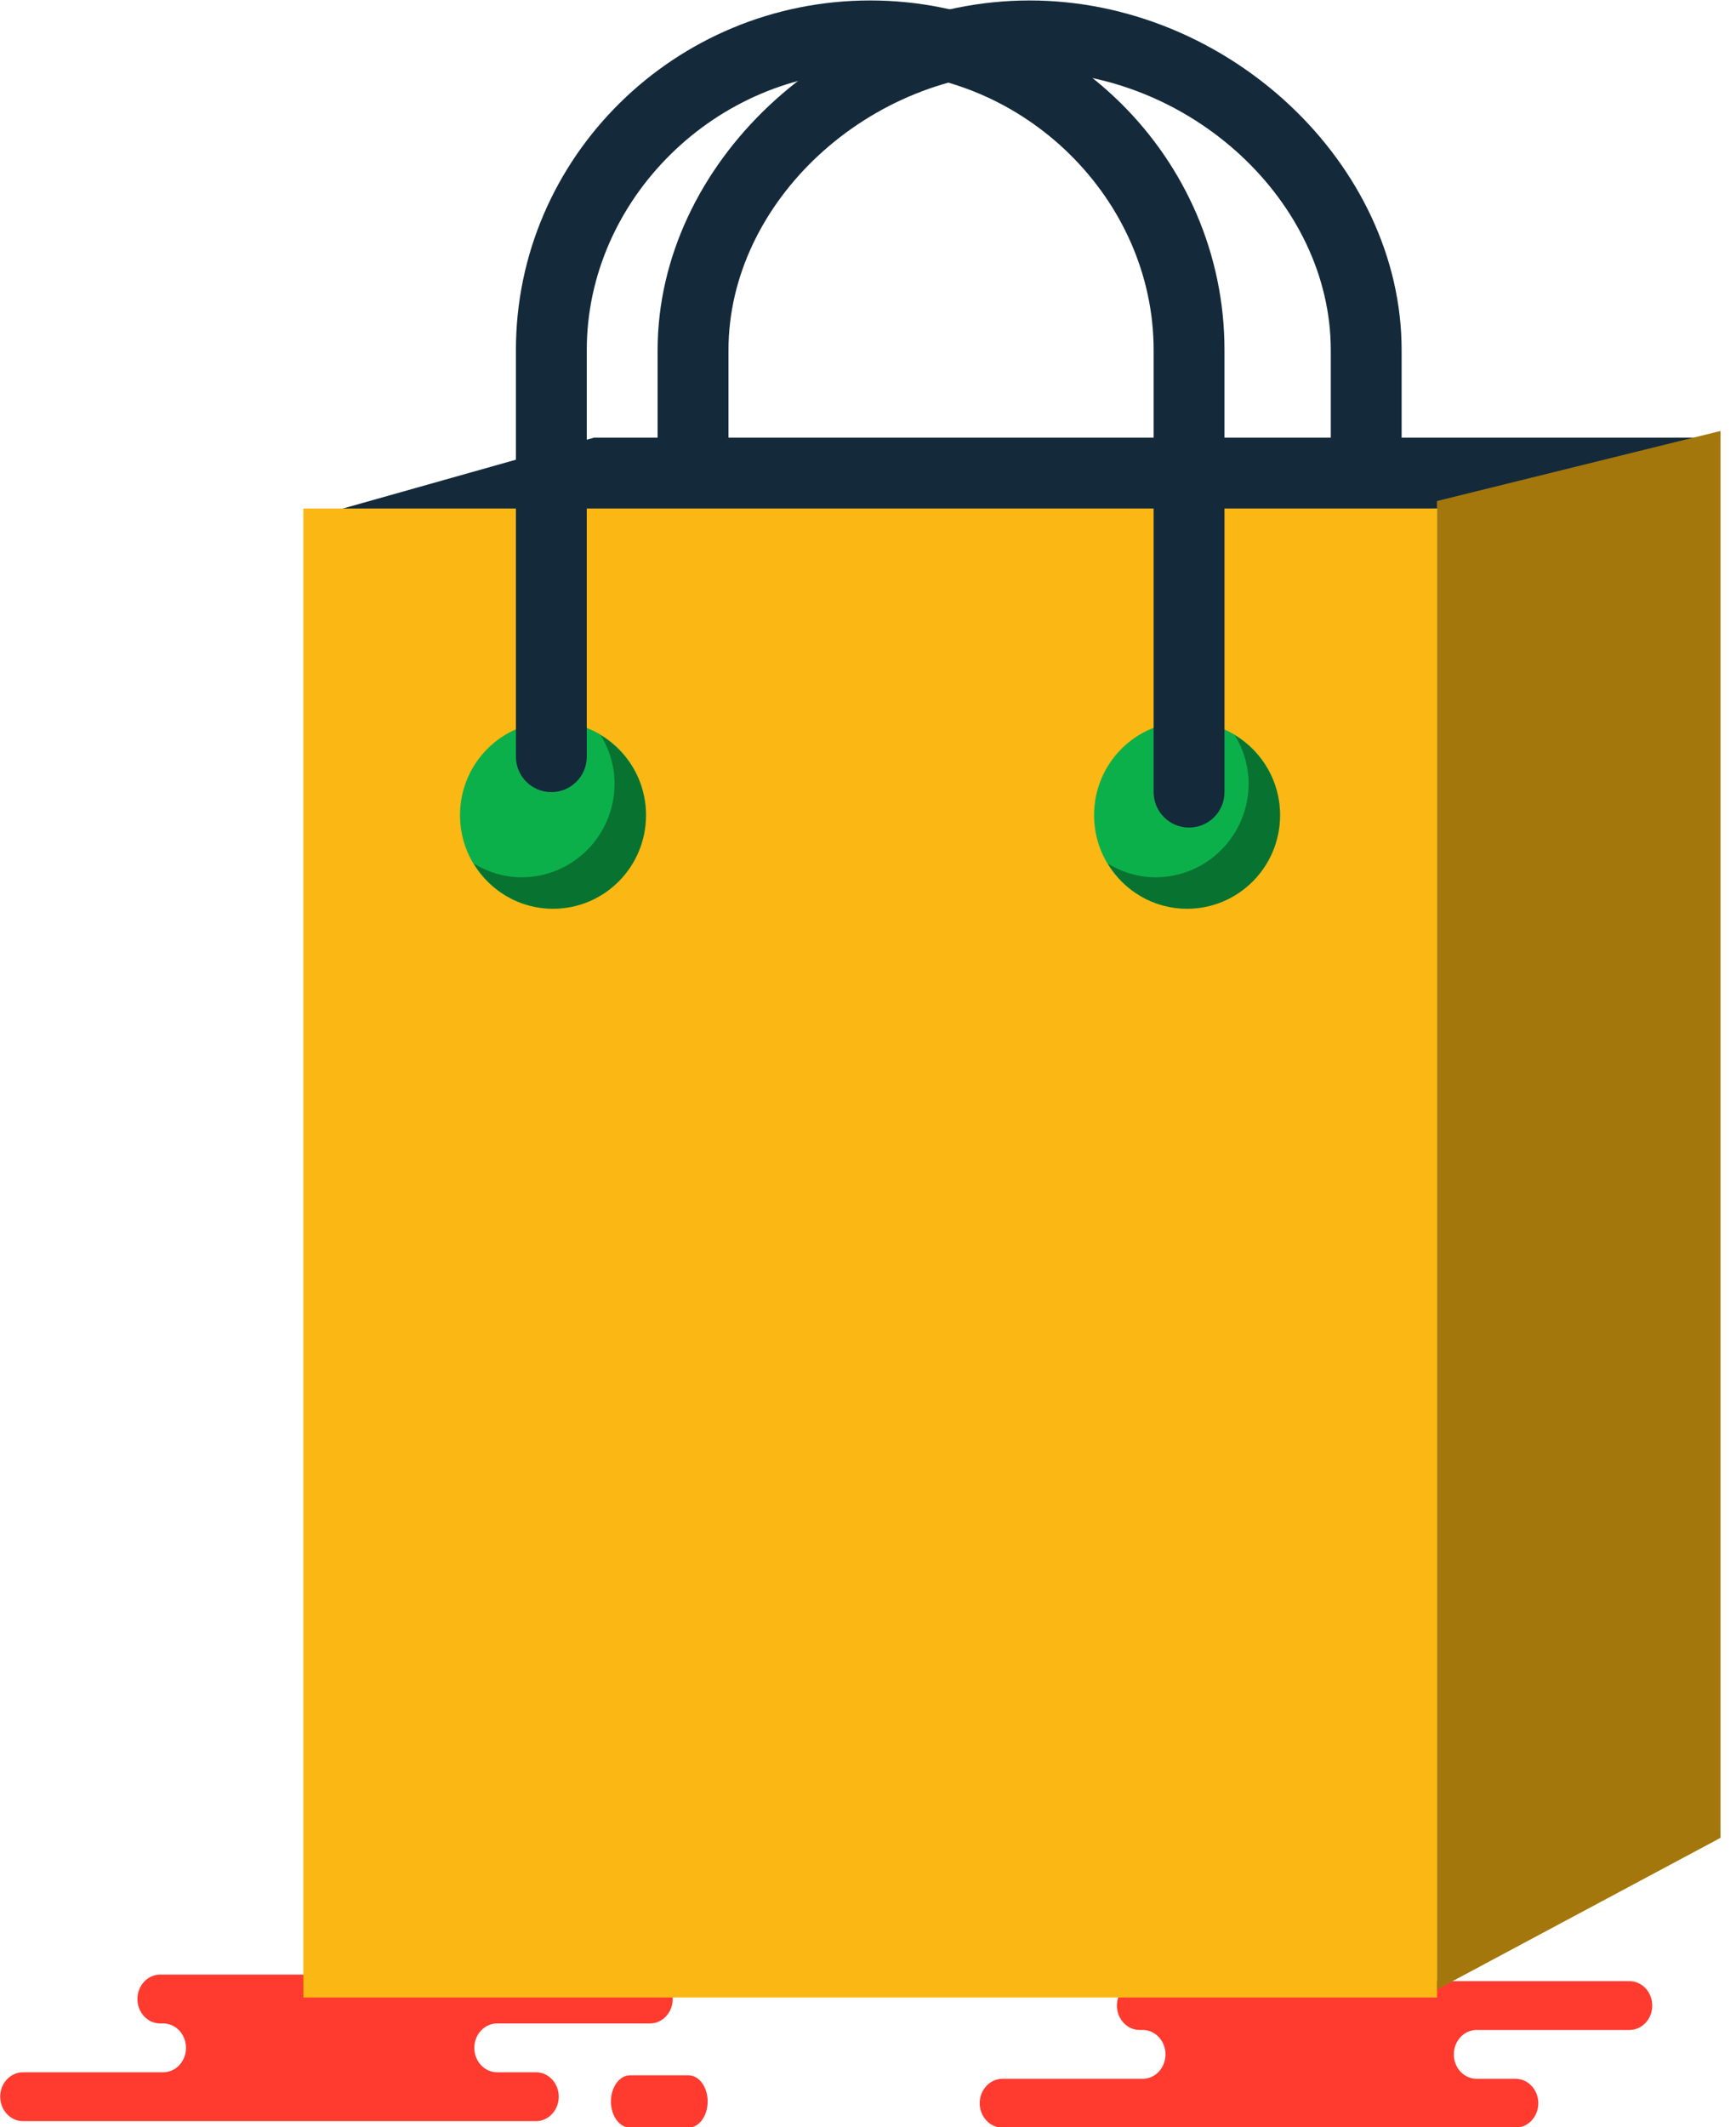 <svg xmlns="http://www.w3.org/2000/svg" xmlns:xlink="http://www.w3.org/1999/xlink" preserveAspectRatio="xMidYMid" width="49" height="60" viewBox="0 0 49 60">
  <defs>
    <style>

      .cls-3 {
        fill: #ff3a2f;
      }

      .cls-6 {
        fill: #142a3b;
      }

      .cls-7 {
        fill: #fbb713;
      }

      .cls-9 {
        fill: #000000;
        opacity: 0.35;
      }

      .cls-10 {
        fill: #0cb04a;
      }
    </style>
  </defs>
  <g id="group-307svg">
    <path d="M6.362,55.697 C6.362,55.697 4.521,55.697 4.521,55.697 C4.166,55.697 3.879,56.006 3.879,56.386 C3.879,56.767 4.166,57.075 4.521,57.075 C4.521,57.075 4.607,57.075 4.607,57.075 C4.962,57.075 5.250,57.383 5.250,57.764 C5.250,58.144 4.962,58.452 4.607,58.452 C4.607,58.452 0.648,58.452 0.648,58.452 C0.294,58.452 0.006,58.761 0.006,59.140 C0.006,59.521 0.294,59.830 0.648,59.830 C0.648,59.830 5.405,59.830 5.405,59.830 C5.405,59.830 15.129,59.830 15.129,59.830 C15.484,59.830 15.771,59.521 15.771,59.140 C15.771,58.761 15.484,58.452 15.129,58.452 C15.129,58.452 14.030,58.452 14.030,58.452 C13.676,58.452 13.388,58.144 13.388,57.764 C13.388,57.383 13.676,57.075 14.030,57.075 C14.030,57.075 18.346,57.075 18.346,57.075 C18.700,57.075 18.988,56.767 18.988,56.386 C18.988,56.006 18.700,55.697 18.346,55.697 C18.346,55.697 18.023,55.697 18.023,55.697 C18.023,55.697 6.362,55.697 6.362,55.697 Z" id="path-1" class="cls-3" fill-rule="evenodd"/>
    <path d="M17.783,60.014 C17.485,60.014 17.244,59.683 17.244,59.276 C17.244,58.868 17.485,58.538 17.783,58.538 C17.783,58.538 19.434,58.538 19.434,58.538 C19.732,58.538 19.974,58.868 19.974,59.276 C19.974,59.683 19.732,60.014 19.434,60.014 C19.434,60.014 17.783,60.014 17.783,60.014 Z" id="path-2" class="cls-3" fill-rule="evenodd"/>
    <path d="M34.011,55.882 C34.011,55.882 32.169,55.882 32.169,55.882 C31.813,55.882 31.526,56.190 31.526,56.571 C31.526,56.951 31.813,57.259 32.169,57.259 C32.169,57.259 32.255,57.259 32.255,57.259 C32.609,57.259 32.897,57.568 32.897,57.948 C32.897,58.328 32.609,58.636 32.255,58.636 C32.255,58.636 28.296,58.636 28.296,58.636 C27.941,58.636 27.653,58.945 27.653,59.325 C27.653,59.705 27.941,60.014 28.296,60.014 C28.296,60.014 33.054,60.014 33.054,60.014 C33.054,60.014 42.776,60.014 42.776,60.014 C43.132,60.014 43.420,59.705 43.420,59.325 C43.420,58.945 43.132,58.636 42.776,58.636 C42.776,58.636 41.678,58.636 41.678,58.636 C41.323,58.636 41.035,58.328 41.035,57.948 C41.035,57.568 41.323,57.259 41.678,57.259 C41.678,57.259 45.993,57.259 45.993,57.259 C46.348,57.259 46.636,56.951 46.636,56.571 C46.636,56.190 46.348,55.882 45.993,55.882 C45.993,55.882 45.671,55.882 45.671,55.882 C45.671,55.882 34.011,55.882 34.011,55.882 Z" id="path-3" class="cls-3" fill-rule="evenodd"/>
    <path d="M48.558,12.344 C48.558,12.344 16.771,12.344 16.771,12.344 C16.771,12.344 8.989,14.538 8.989,14.538 C8.989,14.538 41.448,14.340 41.448,14.340 C41.448,14.340 48.558,12.344 48.558,12.344 Z" id="path-4" class="cls-6" fill-rule="evenodd"/>
    <path d="M40.562,56.343 C40.562,56.343 8.562,56.343 8.562,56.343 C8.562,56.343 8.562,14.343 8.562,14.343 C8.562,14.343 33.007,14.343 33.007,14.343 C33.007,14.343 40.562,14.343 40.562,14.343 C40.562,14.343 40.562,56.343 40.562,56.343 Z" id="path-5" class="cls-7" fill-rule="evenodd"/>
    <path d="M48.562,51.839 C48.562,51.839 40.562,56.115 40.562,56.115 C40.562,56.115 40.562,14.134 40.562,14.134 C40.562,14.134 48.562,12.157 48.562,12.157 C48.562,12.157 48.562,51.839 48.562,51.839 Z" id="path-6" class="cls-7" fill-rule="evenodd"/>
    <path d="M48.562,51.839 C48.562,51.839 40.562,56.115 40.562,56.115 C40.562,56.115 40.562,14.134 40.562,14.134 C40.562,14.134 48.562,12.157 48.562,12.157 C48.562,12.157 48.562,51.839 48.562,51.839 Z" id="path-7" class="cls-9" fill-rule="evenodd"/>
    <path d="M36.131,22.993 C36.131,24.452 34.955,25.633 33.506,25.633 C32.056,25.633 30.881,24.452 30.881,22.993 C30.881,21.535 32.056,20.353 33.506,20.353 C34.955,20.353 36.131,21.535 36.131,22.993 Z" id="path-8" class="cls-10" fill-rule="evenodd"/>
    <path d="M18.234,22.993 C18.234,24.452 17.060,25.633 15.609,25.633 C14.159,25.633 12.984,24.452 12.984,22.993 C12.984,21.535 14.159,20.353 15.609,20.353 C17.060,20.353 18.234,21.535 18.234,22.993 Z" id="path-9" class="cls-10" fill-rule="evenodd"/>
    <path d="M34.854,20.739 C35.096,21.138 35.242,21.603 35.242,22.104 C35.242,23.563 34.066,24.745 32.617,24.745 C32.122,24.745 31.664,24.599 31.270,24.359 C31.730,25.120 32.555,25.633 33.506,25.633 C34.955,25.633 36.131,24.452 36.131,22.993 C36.131,22.033 35.616,21.200 34.854,20.739 Z" id="path-10" class="cls-9" fill-rule="evenodd"/>
    <path d="M16.957,20.739 C17.199,21.138 17.346,21.603 17.346,22.104 C17.346,23.563 16.171,24.745 14.721,24.745 C14.226,24.745 13.769,24.598 13.373,24.359 C13.834,25.120 14.659,25.633 15.609,25.633 C17.060,25.633 18.234,24.452 18.234,22.993 C18.234,22.033 17.720,21.200 16.957,20.739 Z" id="path-11" class="cls-9" fill-rule="evenodd"/>
    <path d="M33.562,23.343 C33.010,23.343 32.562,22.896 32.562,22.343 C32.562,22.343 32.562,9.873 32.562,9.873 C32.562,5.613 28.899,2.014 24.562,2.014 C20.226,2.014 16.562,5.613 16.562,9.873 C16.562,9.873 16.562,21.343 16.562,21.343 C16.562,21.896 16.115,22.343 15.562,22.343 C15.010,22.343 14.562,21.896 14.562,21.343 C14.562,21.343 14.562,9.873 14.562,9.873 C14.562,4.437 19.049,0.013 24.562,0.013 C30.076,0.013 34.562,4.437 34.562,9.873 C34.562,9.873 34.562,22.343 34.562,22.343 C34.562,22.896 34.115,23.343 33.562,23.343 Z" id="path-12" class="cls-6" fill-rule="evenodd"/>
    <path d="M38.562,13.343 C38.010,13.343 37.562,12.896 37.562,12.344 C37.562,12.344 37.562,9.873 37.562,9.873 C37.562,5.686 33.591,2.014 29.062,2.014 C24.534,2.014 20.562,5.686 20.562,9.873 C20.562,9.873 20.562,12.344 20.562,12.344 C20.562,12.896 20.115,13.343 19.562,13.343 C19.010,13.343 18.562,12.896 18.562,12.344 C18.562,12.344 18.562,9.873 18.562,9.873 C18.562,4.621 23.469,0.013 29.062,0.013 C34.656,0.013 39.562,4.621 39.562,9.873 C39.562,9.873 39.562,12.344 39.562,12.344 C39.562,12.896 39.115,13.343 38.562,13.343 Z" id="path-13" class="cls-6" fill-rule="evenodd"/>
  </g>
</svg>
